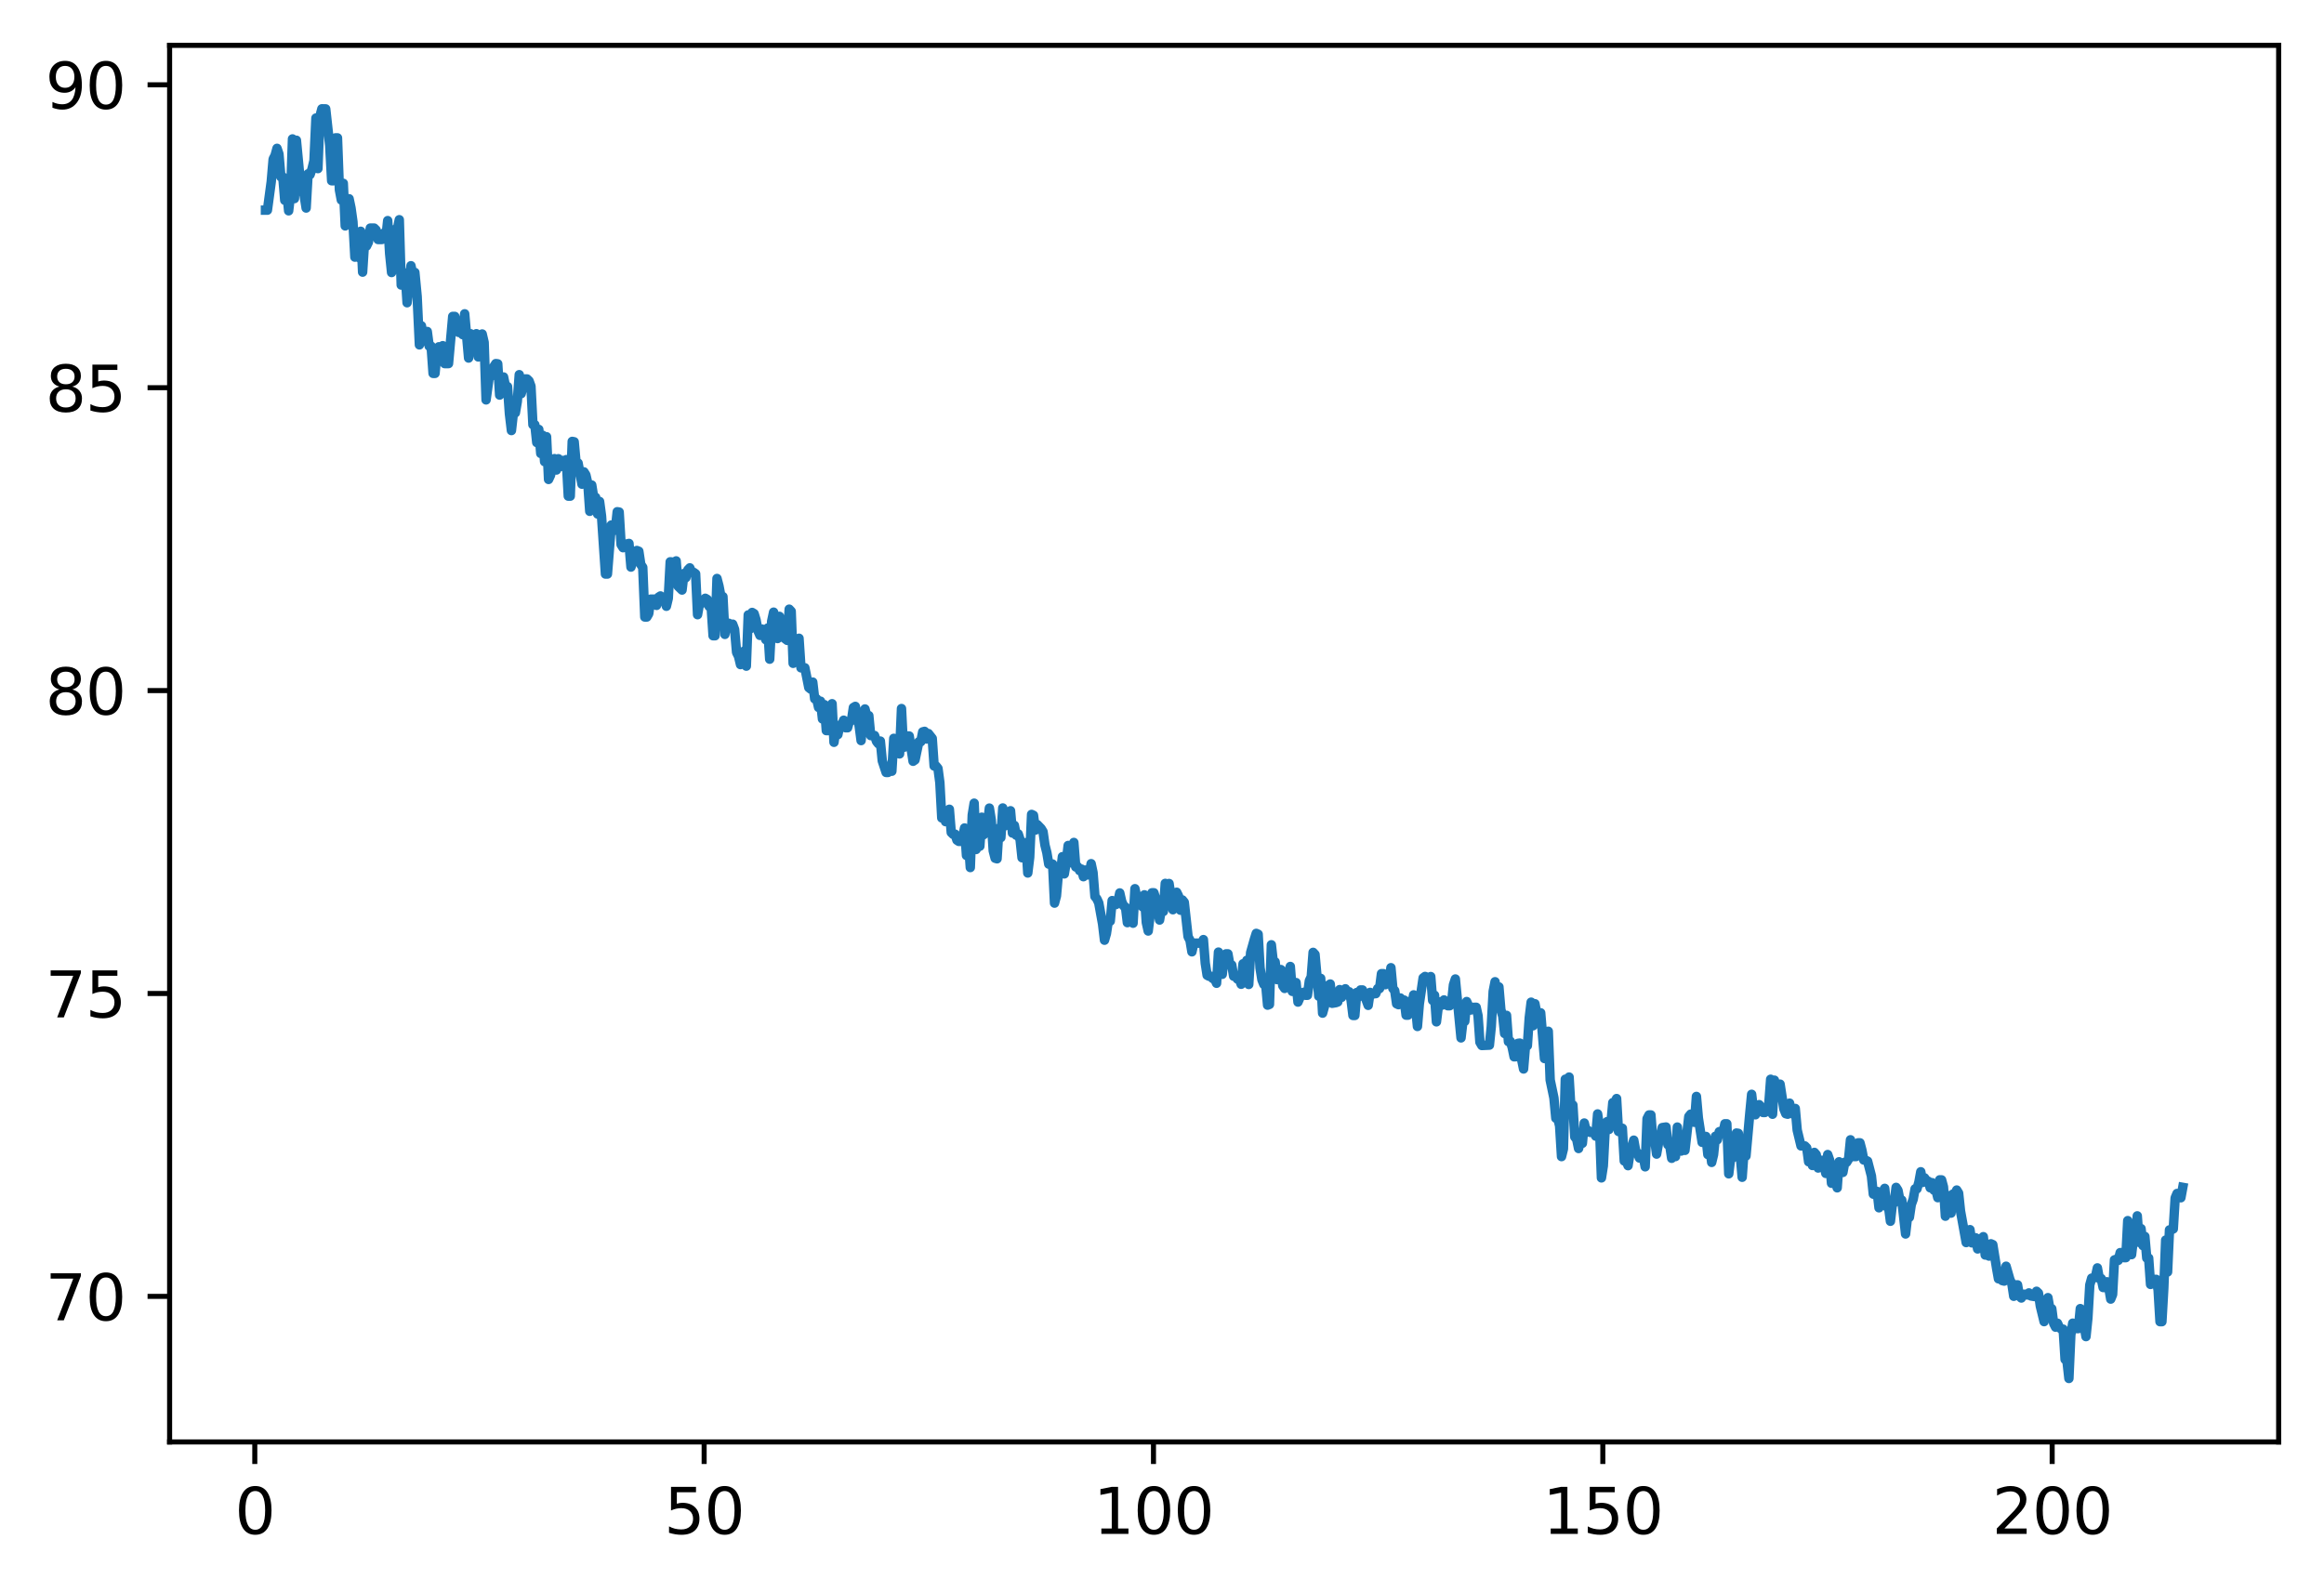 <?xml version="1.0" encoding="utf-8" standalone="no"?>
<!DOCTYPE svg PUBLIC "-//W3C//DTD SVG 1.1//EN"
  "http://www.w3.org/Graphics/SVG/1.1/DTD/svg11.dtd">
<svg xmlns:xlink="http://www.w3.org/1999/xlink" width="368.925pt" height="252.838pt" viewBox="0 0 368.925 252.838" xmlns="http://www.w3.org/2000/svg" version="1.1">
 <defs>
  <style type="text/css">*{stroke-linejoin: round; stroke-linecap: butt}</style>
 </defs>
 <g id="figure_1">
  <g id="patch_1">
   <path d="M -0 252.838 
L 368.925 252.838 
L 368.925 0 
L -0 0 
z
" style="fill: #ffffff"/>
  </g>
  <g id="axes_1">
   <g id="patch_2">
    <path d="M 26.925 228.96 
L 361.725 228.96 
L 361.725 7.2 
L 26.925 7.2 
z
" style="fill: #ffffff"/>
   </g>
   <g id="matplotlib.axis_1">
    <g id="xtick_1">
     <g id="line2d_1">
      <defs>
       <path id="m95f7f9a1ea" d="M 0 0 
L 0 3.5 
" style="stroke: #000000; stroke-width: 0.8"/>
      </defs>
      <g>
       <use xlink:href="#m95f7f9a1ea" x="40.447" y="228.96" style="stroke: #000000; stroke-width: 0.8"/>
      </g>
     </g>
     <g id="text_1">
      <!-- 0 -->
      <g transform="translate(37.266 243.558) scale(0.1 -0.1)">
       <defs>
        <path id="DejaVuSans-30" d="M 2034 4250 
Q 1547 4250 1301 3770 
Q 1056 3291 1056 2328 
Q 1056 1369 1301 889 
Q 1547 409 2034 409 
Q 2525 409 2770 889 
Q 3016 1369 3016 2328 
Q 3016 3291 2770 3770 
Q 2525 4250 2034 4250 
z
M 2034 4750 
Q 2819 4750 3233 4129 
Q 3647 3509 3647 2328 
Q 3647 1150 3233 529 
Q 2819 -91 2034 -91 
Q 1250 -91 836 529 
Q 422 1150 422 2328 
Q 422 3509 836 4129 
Q 1250 4750 2034 4750 
z
" transform="scale(0.016)"/>
       </defs>
       <use xlink:href="#DejaVuSans-30"/>
      </g>
     </g>
    </g>
    <g id="xtick_2">
     <g id="line2d_2">
      <g>
       <use xlink:href="#m95f7f9a1ea" x="111.779" y="228.96" style="stroke: #000000; stroke-width: 0.8"/>
      </g>
     </g>
     <g id="text_2">
      <!-- 50 -->
      <g transform="translate(105.416 243.558) scale(0.1 -0.1)">
       <defs>
        <path id="DejaVuSans-35" d="M 691 4666 
L 3169 4666 
L 3169 4134 
L 1269 4134 
L 1269 2991 
Q 1406 3038 1543 3061 
Q 1681 3084 1819 3084 
Q 2600 3084 3056 2656 
Q 3513 2228 3513 1497 
Q 3513 744 3044 326 
Q 2575 -91 1722 -91 
Q 1428 -91 1123 -41 
Q 819 9 494 109 
L 494 744 
Q 775 591 1075 516 
Q 1375 441 1709 441 
Q 2250 441 2565 725 
Q 2881 1009 2881 1497 
Q 2881 1984 2565 2268 
Q 2250 2553 1709 2553 
Q 1456 2553 1204 2497 
Q 953 2441 691 2322 
L 691 4666 
z
" transform="scale(0.016)"/>
       </defs>
       <use xlink:href="#DejaVuSans-35"/>
       <use xlink:href="#DejaVuSans-30" x="63.623"/>
      </g>
     </g>
    </g>
    <g id="xtick_3">
     <g id="line2d_3">
      <g>
       <use xlink:href="#m95f7f9a1ea" x="183.11" y="228.96" style="stroke: #000000; stroke-width: 0.8"/>
      </g>
     </g>
     <g id="text_3">
      <!-- 100 -->
      <g transform="translate(173.566 243.558) scale(0.1 -0.1)">
       <defs>
        <path id="DejaVuSans-31" d="M 794 531 
L 1825 531 
L 1825 4091 
L 703 3866 
L 703 4441 
L 1819 4666 
L 2450 4666 
L 2450 531 
L 3481 531 
L 3481 0 
L 794 0 
L 794 531 
z
" transform="scale(0.016)"/>
       </defs>
       <use xlink:href="#DejaVuSans-31"/>
       <use xlink:href="#DejaVuSans-30" x="63.623"/>
       <use xlink:href="#DejaVuSans-30" x="127.246"/>
      </g>
     </g>
    </g>
    <g id="xtick_4">
     <g id="line2d_4">
      <g>
       <use xlink:href="#m95f7f9a1ea" x="254.442" y="228.96" style="stroke: #000000; stroke-width: 0.8"/>
      </g>
     </g>
     <g id="text_4">
      <!-- 150 -->
      <g transform="translate(244.898 243.558) scale(0.1 -0.1)">
       <use xlink:href="#DejaVuSans-31"/>
       <use xlink:href="#DejaVuSans-35" x="63.623"/>
       <use xlink:href="#DejaVuSans-30" x="127.246"/>
      </g>
     </g>
    </g>
    <g id="xtick_5">
     <g id="line2d_5">
      <g>
       <use xlink:href="#m95f7f9a1ea" x="325.773" y="228.96" style="stroke: #000000; stroke-width: 0.8"/>
      </g>
     </g>
     <g id="text_5">
      <!-- 200 -->
      <g transform="translate(316.23 243.558) scale(0.1 -0.1)">
       <defs>
        <path id="DejaVuSans-32" d="M 1228 531 
L 3431 531 
L 3431 0 
L 469 0 
L 469 531 
Q 828 903 1448 1529 
Q 2069 2156 2228 2338 
Q 2531 2678 2651 2914 
Q 2772 3150 2772 3378 
Q 2772 3750 2511 3984 
Q 2250 4219 1831 4219 
Q 1534 4219 1204 4116 
Q 875 4013 500 3803 
L 500 4441 
Q 881 4594 1212 4672 
Q 1544 4750 1819 4750 
Q 2544 4750 2975 4387 
Q 3406 4025 3406 3419 
Q 3406 3131 3298 2873 
Q 3191 2616 2906 2266 
Q 2828 2175 2409 1742 
Q 1991 1309 1228 531 
z
" transform="scale(0.016)"/>
       </defs>
       <use xlink:href="#DejaVuSans-32"/>
       <use xlink:href="#DejaVuSans-30" x="63.623"/>
       <use xlink:href="#DejaVuSans-30" x="127.246"/>
      </g>
     </g>
    </g>
   </g>
   <g id="matplotlib.axis_2">
    <g id="ytick_1">
     <g id="line2d_6">
      <defs>
       <path id="m7913fdd188" d="M 0 0 
L -3.5 0 
" style="stroke: #000000; stroke-width: 0.8"/>
      </defs>
      <g>
       <use xlink:href="#m7913fdd188" x="26.925" y="205.846" style="stroke: #000000; stroke-width: 0.8"/>
      </g>
     </g>
     <g id="text_6">
      <!-- 70 -->
      <g transform="translate(7.2 209.645) scale(0.1 -0.1)">
       <defs>
        <path id="DejaVuSans-37" d="M 525 4666 
L 3525 4666 
L 3525 4397 
L 1831 0 
L 1172 0 
L 2766 4134 
L 525 4134 
L 525 4666 
z
" transform="scale(0.016)"/>
       </defs>
       <use xlink:href="#DejaVuSans-37"/>
       <use xlink:href="#DejaVuSans-30" x="63.623"/>
      </g>
     </g>
    </g>
    <g id="ytick_2">
     <g id="line2d_7">
      <g>
       <use xlink:href="#m7913fdd188" x="26.925" y="157.751" style="stroke: #000000; stroke-width: 0.8"/>
      </g>
     </g>
     <g id="text_7">
      <!-- 75 -->
      <g transform="translate(7.2 161.55) scale(0.1 -0.1)">
       <use xlink:href="#DejaVuSans-37"/>
       <use xlink:href="#DejaVuSans-35" x="63.623"/>
      </g>
     </g>
    </g>
    <g id="ytick_3">
     <g id="line2d_8">
      <g>
       <use xlink:href="#m7913fdd188" x="26.925" y="109.655" style="stroke: #000000; stroke-width: 0.8"/>
      </g>
     </g>
     <g id="text_8">
      <!-- 80 -->
      <g transform="translate(7.2 113.454) scale(0.1 -0.1)">
       <defs>
        <path id="DejaVuSans-38" d="M 2034 2216 
Q 1584 2216 1326 1975 
Q 1069 1734 1069 1313 
Q 1069 891 1326 650 
Q 1584 409 2034 409 
Q 2484 409 2743 651 
Q 3003 894 3003 1313 
Q 3003 1734 2745 1975 
Q 2488 2216 2034 2216 
z
M 1403 2484 
Q 997 2584 770 2862 
Q 544 3141 544 3541 
Q 544 4100 942 4425 
Q 1341 4750 2034 4750 
Q 2731 4750 3128 4425 
Q 3525 4100 3525 3541 
Q 3525 3141 3298 2862 
Q 3072 2584 2669 2484 
Q 3125 2378 3379 2068 
Q 3634 1759 3634 1313 
Q 3634 634 3220 271 
Q 2806 -91 2034 -91 
Q 1263 -91 848 271 
Q 434 634 434 1313 
Q 434 1759 690 2068 
Q 947 2378 1403 2484 
z
M 1172 3481 
Q 1172 3119 1398 2916 
Q 1625 2713 2034 2713 
Q 2441 2713 2670 2916 
Q 2900 3119 2900 3481 
Q 2900 3844 2670 4047 
Q 2441 4250 2034 4250 
Q 1625 4250 1398 4047 
Q 1172 3844 1172 3481 
z
" transform="scale(0.016)"/>
       </defs>
       <use xlink:href="#DejaVuSans-38"/>
       <use xlink:href="#DejaVuSans-30" x="63.623"/>
      </g>
     </g>
    </g>
    <g id="ytick_4">
     <g id="line2d_9">
      <g>
       <use xlink:href="#m7913fdd188" x="26.925" y="61.559" style="stroke: #000000; stroke-width: 0.8"/>
      </g>
     </g>
     <g id="text_9">
      <!-- 85 -->
      <g transform="translate(7.2 65.358) scale(0.1 -0.1)">
       <use xlink:href="#DejaVuSans-38"/>
       <use xlink:href="#DejaVuSans-35" x="63.623"/>
      </g>
     </g>
    </g>
    <g id="ytick_5">
     <g id="line2d_10">
      <g>
       <use xlink:href="#m7913fdd188" x="26.925" y="13.464" style="stroke: #000000; stroke-width: 0.8"/>
      </g>
     </g>
     <g id="text_10">
      <!-- 90 -->
      <g transform="translate(7.2 17.263) scale(0.1 -0.1)">
       <defs>
        <path id="DejaVuSans-39" d="M 703 97 
L 703 672 
Q 941 559 1184 500 
Q 1428 441 1663 441 
Q 2288 441 2617 861 
Q 2947 1281 2994 2138 
Q 2813 1869 2534 1725 
Q 2256 1581 1919 1581 
Q 1219 1581 811 2004 
Q 403 2428 403 3163 
Q 403 3881 828 4315 
Q 1253 4750 1959 4750 
Q 2769 4750 3195 4129 
Q 3622 3509 3622 2328 
Q 3622 1225 3098 567 
Q 2575 -91 1691 -91 
Q 1453 -91 1209 -44 
Q 966 3 703 97 
z
M 1959 2075 
Q 2384 2075 2632 2365 
Q 2881 2656 2881 3163 
Q 2881 3666 2632 3958 
Q 2384 4250 1959 4250 
Q 1534 4250 1286 3958 
Q 1038 3666 1038 3163 
Q 1038 2656 1286 2365 
Q 1534 2075 1959 2075 
z
" transform="scale(0.016)"/>
       </defs>
       <use xlink:href="#DejaVuSans-39"/>
       <use xlink:href="#DejaVuSans-30" x="63.623"/>
      </g>
     </g>
    </g>
   </g>
   <g id="line2d_11">
    <path d="M 42.143 33.373 
L 42.45 33.373 
L 43.059 28.844 
L 43.365 25.27 
L 43.67 24.672 
L 43.976 23.556 
L 44.281 24.459 
L 44.59 28.087 
L 44.895 28.087 
L 45.204 31.802 
L 45.513 30.371 
L 45.821 33.473 
L 46.128 30.863 
L 46.432 22.06 
L 46.743 31.534 
L 47.052 22.27 
L 47.674 28.8 
L 48.289 31.069 
L 48.599 33.031 
L 48.907 27.601 
L 49.216 27.734 
L 49.525 26.846 
L 49.843 25.523 
L 50.154 18.745 
L 50.47 26.771 
L 50.785 18.45 
L 51.097 17.28 
L 51.704 17.293 
L 52.343 23.107 
L 52.648 28.701 
L 52.956 28.701 
L 53.263 21.891 
L 53.573 21.891 
L 53.882 30.152 
L 54.187 31.759 
L 54.495 29.108 
L 54.803 35.869 
L 55.111 32.676 
L 55.415 31.559 
L 55.721 33.031 
L 56.029 35.231 
L 56.337 40.828 
L 56.646 39.787 
L 56.957 40.893 
L 57.259 36.725 
L 57.564 43.211 
L 57.873 38.372 
L 58.177 39.079 
L 58.481 38.464 
L 58.786 36.216 
L 59.395 36.216 
L 59.702 36.519 
L 60.012 38.028 
L 60.625 38.028 
L 60.933 37.014 
L 61.239 37.891 
L 61.544 35.03 
L 61.856 40.28 
L 62.164 43.273 
L 62.468 37.318 
L 62.776 36.393 
L 63.082 36.393 
L 63.386 34.888 
L 63.692 45.262 
L 64.003 45.262 
L 64.316 43.35 
L 64.623 48.07 
L 65.238 42.194 
L 65.548 43.747 
L 65.855 43.255 
L 66.219 47.061 
L 66.58 54.76 
L 66.902 51.735 
L 67.212 53.434 
L 67.518 54.206 
L 67.828 52.636 
L 68.132 54.967 
L 68.44 54.967 
L 68.75 59.288 
L 69.058 59.288 
L 69.362 55.925 
L 69.665 55.066 
L 69.973 57.154 
L 70.284 54.891 
L 70.59 57.732 
L 71.199 57.732 
L 71.868 50.243 
L 72.201 50.243 
L 72.525 51.861 
L 72.836 52.786 
L 73.143 51.428 
L 73.454 53.138 
L 73.765 49.829 
L 74.388 56.85 
L 74.695 52.991 
L 75.004 55.78 
L 75.311 53.779 
L 75.621 52.99 
L 75.927 56.678 
L 76.236 56.601 
L 76.543 53.034 
L 76.853 54.364 
L 77.163 63.497 
L 77.781 58.959 
L 78.088 59.657 
L 78.399 58.208 
L 78.705 57.735 
L 79.012 57.77 
L 79.317 62.733 
L 79.631 60.325 
L 79.939 59.861 
L 80.252 61.384 
L 80.567 61.384 
L 80.872 65.713 
L 81.187 68.364 
L 81.502 65.549 
L 81.81 65.554 
L 82.121 63.745 
L 82.43 59.493 
L 82.736 62.511 
L 83.357 60.171 
L 83.665 60.174 
L 83.981 60.477 
L 84.287 61.324 
L 84.599 67.438 
L 84.905 67.438 
L 85.21 70.27 
L 85.529 68.182 
L 85.842 72.004 
L 86.145 69.116 
L 86.452 73.305 
L 86.763 69.349 
L 87.082 76.129 
L 87.398 75.447 
L 87.707 73.821 
L 88.019 72.824 
L 88.327 74.634 
L 88.638 72.84 
L 88.951 74.093 
L 89.271 73.111 
L 89.581 73.837 
L 89.897 72.984 
L 90.213 78.782 
L 90.526 78.782 
L 90.838 70.09 
L 91.148 70.151 
L 91.459 73.595 
L 91.769 73.525 
L 92.386 76.881 
L 92.695 74.924 
L 93.002 75.413 
L 93.313 76.766 
L 93.622 81.189 
L 93.935 77.016 
L 94.245 78.951 
L 94.557 78.97 
L 94.872 81.619 
L 95.18 79.625 
L 95.491 81.963 
L 96.113 91.149 
L 96.427 91.149 
L 97.043 83.368 
L 97.355 84.193 
L 97.67 84.193 
L 97.98 81.258 
L 98.29 81.306 
L 98.599 86.477 
L 98.907 86.966 
L 99.22 86.44 
L 99.847 86.29 
L 100.163 90.044 
L 100.47 89.077 
L 100.784 87.591 
L 101.094 87.411 
L 101.409 87.53 
L 101.721 89.632 
L 102.034 90.09 
L 102.359 97.971 
L 102.68 97.971 
L 102.986 97.445 
L 103.297 95.134 
L 103.918 95.134 
L 104.227 96.125 
L 104.536 94.831 
L 104.848 94.627 
L 105.158 94.931 
L 105.472 94.931 
L 105.784 96.267 
L 106.085 95.012 
L 106.392 89.208 
L 107.023 89.282 
L 107.337 89.063 
L 107.651 93.091 
L 108.271 93.69 
L 108.581 91.06 
L 108.891 91.713 
L 109.199 90.484 
L 109.504 90.169 
L 109.81 90.884 
L 110.119 90.884 
L 110.427 91.11 
L 110.734 97.602 
L 111.035 95.905 
L 111.338 95.724 
L 111.648 95.724 
L 111.96 94.999 
L 112.269 95.174 
L 112.577 96.3 
L 112.888 96.218 
L 113.198 100.946 
L 113.508 100.946 
L 113.821 91.854 
L 114.132 93.057 
L 114.451 94.736 
L 114.763 94.736 
L 115.073 100.732 
L 115.385 99.195 
L 115.695 98.964 
L 116 99.493 
L 116.307 99.109 
L 116.616 99.945 
L 116.93 103.597 
L 117.242 104.218 
L 117.553 105.527 
L 117.864 104.164 
L 118.17 103.347 
L 118.476 105.774 
L 118.78 97.637 
L 119.089 99.849 
L 119.399 97.248 
L 119.712 97.439 
L 120.018 98.432 
L 120.327 100.169 
L 120.636 100.889 
L 120.944 99.881 
L 121.254 100.432 
L 121.566 101.575 
L 121.875 99.722 
L 122.187 104.668 
L 122.496 98.66 
L 122.808 97.203 
L 123.431 101.392 
L 123.738 97.87 
L 124.048 99.058 
L 124.352 101.206 
L 124.974 101.683 
L 125.284 96.727 
L 125.598 97.065 
L 125.907 105.327 
L 126.216 102.507 
L 126.528 102.372 
L 126.84 101.35 
L 127.151 106.042 
L 127.768 106.034 
L 128.394 109.181 
L 128.705 109.425 
L 129.02 108.308 
L 129.329 110.964 
L 129.637 110.964 
L 129.946 112.333 
L 130.253 111.338 
L 130.561 114.157 
L 130.869 111.89 
L 131.175 116.009 
L 131.482 116.009 
L 131.786 115.165 
L 132.09 111.741 
L 132.393 117.866 
L 132.704 115.745 
L 133.011 116.643 
L 133.321 115.134 
L 133.624 115.123 
L 133.929 114.358 
L 134.244 115.558 
L 134.55 115.558 
L 134.855 114.473 
L 135.162 114.425 
L 135.474 112.34 
L 135.778 112.164 
L 136.391 115.279 
L 136.697 117.595 
L 137.004 113.632 
L 137.309 112.574 
L 137.614 113.768 
L 137.919 113.626 
L 138.222 116.798 
L 138.835 116.79 
L 139.145 117.73 
L 139.45 118.104 
L 139.751 117.672 
L 140.058 120.807 
L 140.667 122.653 
L 140.967 122.653 
L 141.271 121.873 
L 141.577 122.458 
L 141.886 117.237 
L 142.499 118.31 
L 142.803 119.711 
L 143.108 112.507 
L 143.417 118.682 
L 143.723 118.562 
L 144.028 116.87 
L 144.334 116.87 
L 144.946 120.878 
L 145.257 120.662 
L 145.865 117.783 
L 146.169 117.783 
L 146.474 116.212 
L 146.777 116.129 
L 147.077 117.346 
L 147.381 116.475 
L 147.988 117.247 
L 148.293 121.632 
L 148.595 121.632 
L 148.899 122.01 
L 149.198 124.259 
L 149.502 129.877 
L 149.803 129.435 
L 150.104 130.467 
L 150.707 128.5 
L 151.007 132.189 
L 151.307 132.482 
L 151.61 132.448 
L 151.912 133.406 
L 152.213 133.602 
L 152.515 133.602 
L 152.815 132.931 
L 153.12 131.471 
L 153.422 135.835 
L 153.726 133.482 
L 154.031 137.753 
L 154.339 129.417 
L 154.643 127.534 
L 154.948 134.886 
L 155.244 134.367 
L 155.547 134.367 
L 155.849 129.762 
L 156.149 132.543 
L 156.449 131.179 
L 156.751 131.142 
L 157.058 128.313 
L 157.36 130.206 
L 157.67 135.091 
L 157.975 136.276 
L 158.277 136.364 
L 158.579 131.505 
L 158.882 133 
L 159.185 128.294 
L 159.488 131.151 
L 159.802 130.057 
L 160.113 130.057 
L 160.416 128.736 
L 160.722 132.281 
L 161.026 131.062 
L 161.33 132.625 
L 161.638 132.414 
L 161.941 133.37 
L 162.244 136.199 
L 162.546 136.199 
L 162.852 133.797 
L 163.155 138.62 
L 163.458 136.13 
L 163.761 129.315 
L 164.063 129.461 
L 164.367 131.807 
L 164.667 130.937 
L 165.273 131.563 
L 165.578 132.068 
L 165.881 134.184 
L 166.185 135.4 
L 166.484 137.207 
L 166.793 137.115 
L 167.099 137.205 
L 167.402 143.402 
L 167.706 142.257 
L 168.008 138.807 
L 168.319 138.807 
L 168.653 136.026 
L 168.957 138.76 
L 169.265 136.911 
L 169.563 134.251 
L 170.163 137.024 
L 170.467 133.77 
L 170.771 137.663 
L 171.075 137.611 
L 171.384 138.242 
L 171.686 138 
L 171.99 139.207 
L 172.294 138.153 
L 172.597 138.933 
L 172.904 138.857 
L 173.212 137.14 
L 173.513 138.555 
L 173.818 142.352 
L 174.12 142.715 
L 174.424 143.375 
L 175.031 146.734 
L 175.336 149.292 
L 175.641 148.227 
L 175.946 146.174 
L 176.248 146.264 
L 176.55 143.001 
L 176.854 143.192 
L 177.153 143.625 
L 177.453 143.231 
L 177.756 141.785 
L 178.062 143.132 
L 178.366 143.834 
L 178.669 144.031 
L 178.966 146.503 
L 179.266 145.253 
L 179.565 145.118 
L 179.869 146.592 
L 180.169 141.112 
L 180.468 142.52 
L 180.767 142.696 
L 181.068 142.696 
L 181.374 143.989 
L 181.671 142.085 
L 181.972 146.478 
L 182.273 147.83 
L 182.574 145.345 
L 182.876 141.763 
L 183.177 141.763 
L 183.478 142.746 
L 184.077 146.09 
L 184.381 144.243 
L 184.68 144.732 
L 184.981 140.27 
L 185.284 141.74 
L 185.585 140.289 
L 186.195 144.452 
L 186.492 143.622 
L 186.795 141.678 
L 187.093 142.281 
L 187.394 144.528 
L 187.7 142.896 
L 187.997 143.267 
L 188.601 148.73 
L 188.909 149.307 
L 189.212 151.134 
L 189.514 149.76 
L 190.734 149.762 
L 191.032 149.194 
L 191.329 152.947 
L 191.627 154.856 
L 191.927 155.013 
L 192.229 155.013 
L 192.526 155.372 
L 192.826 155.451 
L 193.125 156.128 
L 193.426 151.181 
L 194.025 154.71 
L 194.326 151.907 
L 194.628 151.458 
L 194.929 151.458 
L 195.234 153.225 
L 195.533 153.225 
L 195.834 155.006 
L 196.136 155.006 
L 196.433 155.456 
L 196.729 155.456 
L 197.03 156.288 
L 197.33 153.031 
L 197.63 153.811 
L 197.932 152.476 
L 198.233 156.317 
L 198.53 151.274 
L 199.126 149.158 
L 199.423 148.207 
L 199.725 148.342 
L 200.025 153.68 
L 200.327 155.573 
L 200.627 156.31 
L 200.925 156.31 
L 201.224 159.604 
L 201.523 159.485 
L 201.822 150.018 
L 202.124 152.729 
L 202.425 152.729 
L 202.73 155.547 
L 203.032 153.953 
L 203.332 153.953 
L 203.633 156.52 
L 203.931 156.949 
L 204.231 154.486 
L 204.53 154.486 
L 204.83 153.463 
L 205.14 157.416 
L 205.441 156.018 
L 205.745 156.018 
L 206.049 159.116 
L 206.645 157.731 
L 206.951 157.562 
L 207.252 158.032 
L 207.551 158.032 
L 207.853 155.736 
L 208.154 155.104 
L 208.452 151.223 
L 208.754 151.553 
L 209.349 158.183 
L 209.655 155.349 
L 209.956 160.873 
L 210.26 159.773 
L 210.869 156.454 
L 211.169 156.248 
L 211.471 159.308 
L 212.073 159.205 
L 212.371 159.091 
L 212.671 157.134 
L 212.972 158.37 
L 213.272 157.387 
L 213.57 157.005 
L 213.87 157.714 
L 214.174 157.474 
L 214.476 158.791 
L 214.777 161.239 
L 215.078 161.239 
L 215.38 157.595 
L 215.681 158.274 
L 215.982 157.189 
L 216.288 157.189 
L 217.193 159.635 
L 217.495 157.58 
L 217.795 157.908 
L 218.096 157.776 
L 218.398 157.776 
L 218.703 156.968 
L 219.002 156.968 
L 219.303 154.604 
L 219.604 154.604 
L 219.904 156.356 
L 220.204 155.956 
L 220.503 155.956 
L 220.803 153.657 
L 221.106 156.947 
L 221.408 157.307 
L 221.707 159.388 
L 222.004 159.526 
L 222.308 158.467 
L 222.61 158.991 
L 222.908 158.797 
L 223.209 161.19 
L 223.511 161.19 
L 223.809 158.988 
L 224.111 159.778 
L 224.411 157.971 
L 224.712 159.819 
L 225.012 162.988 
L 225.311 159.416 
L 225.917 155.281 
L 226.224 155.046 
L 226.522 155.179 
L 226.822 155.644 
L 227.123 155.065 
L 227.423 158.846 
L 227.726 158.027 
L 228.028 162.254 
L 228.328 159.791 
L 228.631 159.084 
L 228.932 159.6 
L 229.23 158.773 
L 229.826 159.697 
L 230.131 159.697 
L 230.429 159.238 
L 230.729 156.381 
L 231.032 155.45 
L 231.931 164.803 
L 232.233 162.175 
L 232.53 162.175 
L 232.827 159.031 
L 233.433 160.383 
L 233.735 159.959 
L 234.337 159.941 
L 234.635 161.292 
L 234.931 165.489 
L 235.231 166.007 
L 236.436 165.953 
L 236.734 163.012 
L 237.036 157.422 
L 237.334 155.887 
L 237.639 159.642 
L 237.945 156.703 
L 238.251 160.313 
L 238.553 161.361 
L 238.853 164.109 
L 239.156 161.223 
L 239.457 165.397 
L 239.755 165.34 
L 240.057 166.33 
L 240.358 167.805 
L 240.66 167.788 
L 240.961 165.672 
L 241.261 165.631 
L 241.561 168.284 
L 241.859 169.737 
L 242.165 166.038 
L 242.462 166.038 
L 242.76 161.635 
L 243.061 159.132 
L 243.365 162.876 
L 243.665 159.378 
L 243.966 161.028 
L 244.273 161.42 
L 244.573 160.819 
L 245.179 168.081 
L 245.483 168.081 
L 245.782 163.751 
L 246.083 171.482 
L 246.678 174.33 
L 246.981 177.554 
L 247.283 177.554 
L 247.584 178.778 
L 247.885 183.651 
L 248.185 182.429 
L 248.487 171.362 
L 248.787 171.362 
L 249.086 171.023 
L 249.387 176.126 
L 249.69 175.463 
L 249.992 180.531 
L 250.294 180.903 
L 250.593 182.368 
L 250.894 181.146 
L 251.196 181.539 
L 251.496 178.32 
L 251.798 179.578 
L 252.103 179.499 
L 252.413 179.806 
L 253.013 179.801 
L 253.314 180.402 
L 253.616 176.876 
L 253.919 178.959 
L 254.22 187.033 
L 254.521 185.109 
L 254.82 179.297 
L 255.121 178.102 
L 255.422 179.341 
L 255.723 178.412 
L 256.025 175.079 
L 256.329 175.079 
L 256.628 174.436 
L 256.927 179.655 
L 257.233 179.771 
L 257.539 179.15 
L 257.844 184.349 
L 258.146 184.281 
L 258.446 185.091 
L 258.746 183.121 
L 259.352 181.043 
L 259.651 182.69 
L 259.954 183.14 
L 260.258 183.88 
L 260.562 183.307 
L 260.862 183.597 
L 261.163 185.273 
L 261.467 177.627 
L 261.773 177.039 
L 262.074 177.039 
L 262.376 181.041 
L 262.675 181.041 
L 262.978 183.254 
L 263.276 181.551 
L 263.575 180.588 
L 263.876 179.045 
L 264.475 178.954 
L 264.773 181.77 
L 265.073 181.958 
L 265.373 183.92 
L 265.675 183.416 
L 265.972 183.648 
L 266.269 178.961 
L 266.571 181.727 
L 266.874 182.772 
L 267.178 182.6 
L 267.478 182.661 
L 268.091 177.287 
L 268.393 176.914 
L 268.695 178.139 
L 268.997 178.208 
L 269.3 174.097 
L 269.605 177.515 
L 270.204 181.385 
L 270.505 181.216 
L 270.81 180.45 
L 271.113 183.328 
L 271.414 182.097 
L 271.719 184.574 
L 272.019 183.338 
L 272.321 180.417 
L 272.62 180.987 
L 272.924 179.698 
L 273.222 179.611 
L 273.52 179.909 
L 273.821 178.439 
L 274.124 178.439 
L 274.432 186.388 
L 274.732 183.879 
L 275.033 183.879 
L 275.333 183.244 
L 275.645 179.912 
L 275.954 179.958 
L 276.561 186.935 
L 276.861 182.725 
L 277.166 183.553 
L 277.767 176.853 
L 278.065 173.76 
L 278.367 176.402 
L 278.668 177.009 
L 279.265 175.406 
L 279.565 175.764 
L 279.871 176.646 
L 280.171 176.646 
L 280.475 176.363 
L 280.778 175.454 
L 281.084 171.371 
L 281.384 176.925 
L 281.683 171.517 
L 281.98 174.088 
L 282.278 172.26 
L 282.58 172.146 
L 283.182 176.084 
L 283.488 176.842 
L 283.786 176.921 
L 284.089 175.165 
L 284.39 176.821 
L 284.691 176.871 
L 284.989 176.007 
L 285.298 179.45 
L 285.904 181.956 
L 286.512 181.956 
L 286.811 182.261 
L 287.111 184.473 
L 287.412 183.241 
L 287.72 185.063 
L 288.022 182.984 
L 288.32 183.336 
L 288.622 185.462 
L 288.924 184.41 
L 289.229 184.233 
L 289.533 184.97 
L 289.837 186.322 
L 290.14 183.325 
L 290.442 184.186 
L 290.744 187.883 
L 291.046 187.883 
L 291.346 187.426 
L 291.646 188.61 
L 291.943 184.474 
L 292.246 186.163 
L 292.551 186.163 
L 292.851 184.549 
L 293.151 184.549 
L 293.453 184.055 
L 293.755 180.983 
L 294.055 183.64 
L 294.652 183.64 
L 294.957 181.466 
L 295.261 181.465 
L 295.563 182.605 
L 295.866 184.193 
L 296.168 184.228 
L 296.472 184.376 
L 297.08 186.731 
L 297.383 189.617 
L 297.684 189.558 
L 297.985 189.181 
L 298.284 191.78 
L 298.587 190.856 
L 298.89 189.245 
L 299.192 188.694 
L 299.492 191.603 
L 299.795 191.603 
L 300.096 193.919 
L 300.395 191.274 
L 300.696 190.986 
L 300.998 188.539 
L 301.298 189.006 
L 301.599 190.571 
L 301.901 190.561 
L 302.502 195.938 
L 302.805 193.291 
L 303.105 193.291 
L 303.407 191.262 
L 303.709 190.428 
L 304.009 188.771 
L 304.313 188.771 
L 304.616 187.705 
L 304.915 186.059 
L 305.214 187.753 
L 305.513 187.027 
L 305.81 187.448 
L 306.11 187.57 
L 306.407 188.605 
L 306.712 187.792 
L 307.011 188.987 
L 307.315 188.897 
L 307.616 190.173 
L 307.919 187.342 
L 308.218 187.35 
L 308.519 188.471 
L 308.82 193.114 
L 309.119 189.809 
L 309.423 190.34 
L 309.719 192.628 
L 310.017 189.604 
L 310.318 189.604 
L 310.621 188.962 
L 310.921 189.45 
L 311.22 192.286 
L 312.127 197.302 
L 312.425 196.828 
L 312.723 195.25 
L 313.029 197.35 
L 313.331 197.081 
L 313.632 196.547 
L 313.937 198.313 
L 314.239 196.712 
L 314.541 196.678 
L 314.844 196.368 
L 315.144 199.28 
L 315.444 199.28 
L 315.743 199.447 
L 316.044 197.495 
L 316.347 197.629 
L 316.949 201.383 
L 317.247 203.055 
L 317.548 203.055 
L 317.851 203.339 
L 318.155 203.418 
L 318.457 201.057 
L 319.065 203.182 
L 319.371 203.834 
L 319.673 205.83 
L 319.976 204.018 
L 320.277 204.018 
L 320.578 205.82 
L 320.876 206.106 
L 321.179 205.506 
L 321.479 205.506 
L 321.778 205.623 
L 322.084 205.295 
L 322.388 205.773 
L 322.992 205.875 
L 323.292 205.036 
L 323.595 205.328 
L 323.891 207.376 
L 324.494 209.855 
L 324.797 206.655 
L 325.1 206.047 
L 325.401 207.805 
L 325.71 207.805 
L 326.01 210.138 
L 326.315 210.737 
L 326.615 210.108 
L 326.917 210.756 
L 327.221 211.052 
L 327.52 211.052 
L 327.823 215.854 
L 328.126 216.132 
L 328.431 218.88 
L 328.735 211.958 
L 329.036 210.103 
L 329.333 210.287 
L 329.631 210.96 
L 329.934 210.96 
L 330.239 207.79 
L 330.542 208.667 
L 331.14 212.233 
L 331.441 209.303 
L 331.746 204.033 
L 332.046 202.951 
L 332.346 202.951 
L 332.647 202.725 
L 332.95 201.323 
L 333.254 203.007 
L 333.559 203.007 
L 333.86 204.438 
L 334.158 204.438 
L 334.459 203.525 
L 334.764 204.513 
L 335.068 206.277 
L 335.366 205.549 
L 335.662 200.047 
L 335.966 199.944 
L 336.269 200.129 
L 336.569 198.901 
L 336.867 198.901 
L 337.169 199.696 
L 337.466 199.696 
L 337.77 193.819 
L 338.073 199.143 
L 338.377 199.219 
L 338.679 196.632 
L 338.982 197.179 
L 339.283 193.062 
L 339.583 197.273 
L 339.882 195.084 
L 340.188 197.789 
L 340.488 196.33 
L 340.79 199.762 
L 341.091 199.762 
L 341.39 203.947 
L 341.689 203.144 
L 342.289 203.144 
L 342.591 204.833 
L 342.891 209.863 
L 343.192 209.863 
L 343.492 204.567 
L 343.791 196.908 
L 344.094 201.972 
L 344.396 195.286 
L 344.697 195.286 
L 345 195.133 
L 345.3 190.215 
L 345.599 189.507 
L 345.901 189.507 
L 346.204 190.186 
L 346.507 188.535 
L 346.507 188.535 
" clip-path="url(#pb9014f88a0)" style="fill: none; stroke: #1f77b4; stroke-width: 1.5; stroke-linecap: square"/>
   </g>
   <g id="patch_3">
    <path d="M 26.925 228.96 
L 26.925 7.2 
" style="fill: none; stroke: #000000; stroke-width: 0.8; stroke-linejoin: miter; stroke-linecap: square"/>
   </g>
   <g id="patch_4">
    <path d="M 361.725 228.96 
L 361.725 7.2 
" style="fill: none; stroke: #000000; stroke-width: 0.8; stroke-linejoin: miter; stroke-linecap: square"/>
   </g>
   <g id="patch_5">
    <path d="M 26.925 228.96 
L 361.725 228.96 
" style="fill: none; stroke: #000000; stroke-width: 0.8; stroke-linejoin: miter; stroke-linecap: square"/>
   </g>
   <g id="patch_6">
    <path d="M 26.925 7.2 
L 361.725 7.2 
" style="fill: none; stroke: #000000; stroke-width: 0.8; stroke-linejoin: miter; stroke-linecap: square"/>
   </g>
  </g>
 </g>
 <defs>
  <clipPath id="pb9014f88a0">
   <rect x="26.925" y="7.2" width="334.8" height="221.76"/>
  </clipPath>
 </defs>
</svg>
